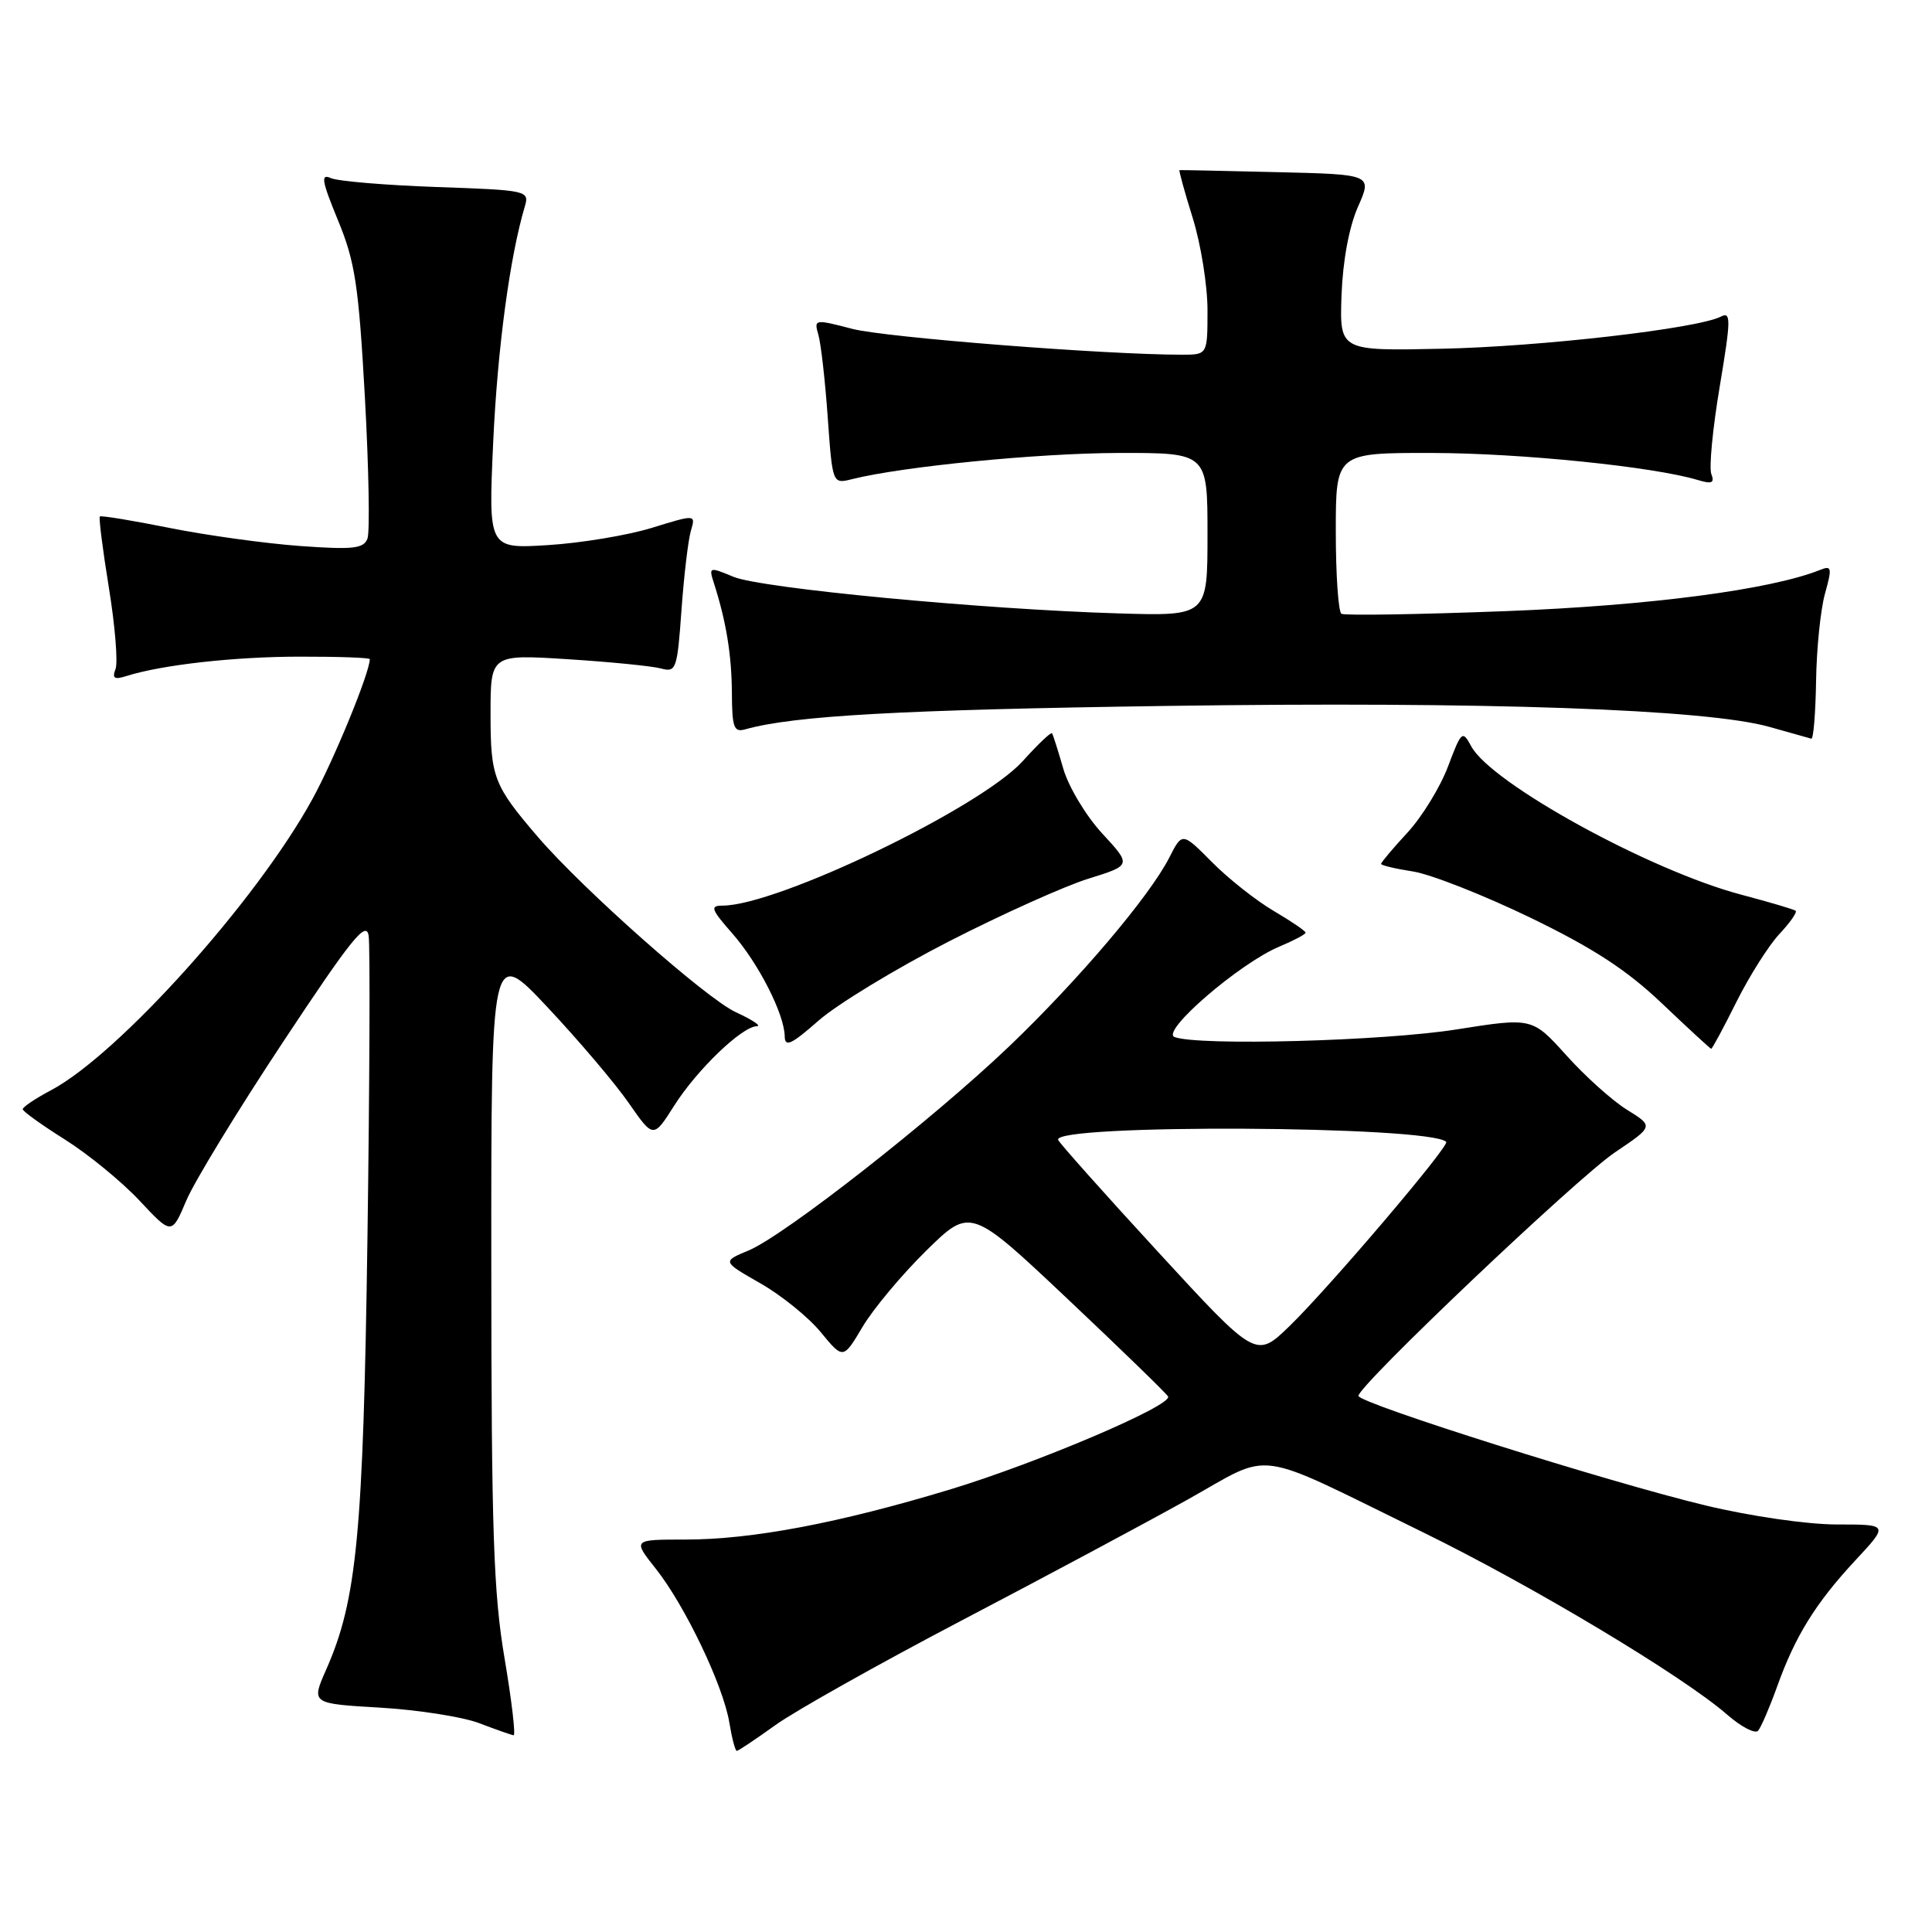 <?xml version="1.0" encoding="UTF-8" standalone="no"?>
<!DOCTYPE svg PUBLIC "-//W3C//DTD SVG 1.1//EN" "http://www.w3.org/Graphics/SVG/1.1/DTD/svg11.dtd" >
<svg xmlns="http://www.w3.org/2000/svg" xmlns:xlink="http://www.w3.org/1999/xlink" version="1.1" viewBox="0 0 256 256">
 <g >
 <path fill="currentColor"
d=" M 102.78 228.56 C 105.42 226.67 116.55 220.42 127.54 214.66 C 138.52 208.91 151.94 201.73 157.37 198.70 C 168.87 192.28 165.64 191.83 188.50 203.01 C 203.03 210.12 223.02 222.10 228.87 227.21 C 230.73 228.83 232.57 229.78 232.96 229.33 C 233.35 228.87 234.48 226.25 235.47 223.50 C 237.88 216.77 240.58 212.42 245.85 206.75 C 250.27 202.00 250.27 202.00 243.39 202.00 C 239.48 202.00 231.95 200.91 226.00 199.48 C 213.30 196.44 180.00 185.93 180.00 184.96 C 180.00 183.58 208.98 156.07 213.98 152.70 C 219.12 149.24 219.12 149.24 215.60 147.06 C 213.67 145.87 210.05 142.62 207.56 139.85 C 203.03 134.82 203.03 134.82 192.97 136.41 C 183.25 137.95 158.75 138.61 155.63 137.41 C 153.75 136.69 164.25 127.63 169.54 125.42 C 171.44 124.62 173.00 123.80 173.00 123.58 C 173.00 123.37 171.09 122.06 168.75 120.69 C 166.41 119.31 162.73 116.40 160.58 114.22 C 156.65 110.26 156.65 110.26 154.93 113.65 C 152.30 118.79 142.95 129.81 133.75 138.62 C 123.64 148.28 103.96 163.70 99.20 165.69 C 95.69 167.15 95.69 167.15 100.74 170.04 C 103.52 171.62 107.13 174.54 108.76 176.53 C 111.73 180.13 111.73 180.13 114.29 175.82 C 115.70 173.44 119.49 168.91 122.72 165.73 C 128.59 159.97 128.59 159.97 141.55 172.20 C 148.67 178.92 154.63 184.71 154.78 185.05 C 155.31 186.25 137.46 193.85 125.93 197.35 C 111.21 201.81 99.65 204.00 90.81 204.00 C 83.83 204.00 83.83 204.00 86.90 207.87 C 90.78 212.77 95.84 223.36 96.64 228.25 C 96.98 230.31 97.42 232.00 97.63 232.00 C 97.83 232.00 100.15 230.45 102.78 228.56 Z  M 66.86 219.75 C 65.39 211.13 65.11 202.81 65.10 167.50 C 65.08 125.50 65.08 125.50 72.58 133.50 C 76.71 137.90 81.55 143.60 83.33 146.18 C 86.58 150.85 86.58 150.85 89.35 146.48 C 92.34 141.76 98.32 136.01 100.28 135.98 C 100.95 135.97 99.70 135.13 97.50 134.12 C 93.61 132.34 77.28 117.88 71.31 110.94 C 65.41 104.07 65.00 103.01 65.00 94.63 C 65.00 86.70 65.00 86.70 75.25 87.35 C 80.89 87.71 86.45 88.26 87.60 88.58 C 89.59 89.12 89.74 88.69 90.30 80.83 C 90.63 76.25 91.19 71.52 91.55 70.32 C 92.19 68.15 92.19 68.15 86.35 69.95 C 83.13 70.94 76.95 71.96 72.60 72.23 C 64.71 72.72 64.71 72.72 65.35 58.61 C 65.92 46.19 67.55 34.04 69.54 27.36 C 70.16 25.26 69.90 25.20 57.84 24.78 C 51.05 24.54 44.75 24.01 43.84 23.60 C 42.46 22.98 42.63 23.95 44.78 29.18 C 47.05 34.67 47.52 37.75 48.35 52.64 C 48.87 62.07 49.02 70.50 48.69 71.37 C 48.18 72.70 46.78 72.85 39.79 72.35 C 35.23 72.02 27.45 70.95 22.50 69.96 C 17.56 68.97 13.38 68.28 13.23 68.44 C 13.07 68.59 13.61 72.85 14.43 77.89 C 15.25 82.94 15.64 87.78 15.31 88.65 C 14.83 89.88 15.15 90.09 16.75 89.58 C 21.45 88.09 31.08 87.01 39.75 87.01 C 44.84 87.00 49.00 87.15 49.00 87.34 C 49.00 89.11 44.24 100.72 41.37 105.93 C 34.00 119.36 15.70 139.73 6.73 144.48 C 4.68 145.56 3.01 146.69 3.01 146.98 C 3.02 147.26 5.54 149.07 8.61 151.00 C 11.68 152.93 16.11 156.56 18.47 159.07 C 22.75 163.65 22.75 163.65 24.69 159.07 C 25.75 156.56 31.54 147.07 37.55 138.00 C 46.61 124.31 48.54 121.93 48.85 124.00 C 49.05 125.38 48.98 143.38 48.69 164.00 C 48.13 203.30 47.29 212.03 43.22 221.23 C 41.23 225.74 41.23 225.74 50.36 226.27 C 55.39 226.57 61.30 227.49 63.50 228.33 C 65.70 229.17 67.75 229.89 68.05 229.93 C 68.35 229.97 67.81 225.39 66.86 219.75 Z  M 125.72 124.75 C 132.75 121.15 141.07 117.41 144.22 116.43 C 149.94 114.65 149.94 114.65 146.04 110.43 C 143.89 108.10 141.58 104.24 140.89 101.85 C 140.20 99.46 139.53 97.35 139.40 97.16 C 139.26 96.97 137.52 98.63 135.52 100.85 C 129.91 107.05 103.01 120.00 95.72 120.00 C 94.05 120.00 94.23 120.50 97.03 123.68 C 100.52 127.66 103.94 134.38 103.98 137.33 C 104.00 138.81 104.88 138.39 108.47 135.23 C 110.93 133.07 118.70 128.35 125.72 124.75 Z  M 230.09 132.75 C 231.81 129.31 234.37 125.27 235.78 123.76 C 237.20 122.25 238.16 120.87 237.93 120.68 C 237.69 120.49 234.45 119.54 230.73 118.55 C 218.63 115.36 197.56 103.78 194.94 98.88 C 193.78 96.73 193.65 96.85 191.87 101.56 C 190.85 104.28 188.44 108.21 186.51 110.31 C 184.58 112.40 183.00 114.27 183.00 114.47 C 183.00 114.66 184.91 115.12 187.25 115.48 C 189.59 115.85 196.55 118.59 202.73 121.57 C 211.11 125.63 215.54 128.51 220.23 132.97 C 223.68 136.25 226.61 138.95 226.74 138.97 C 226.87 138.98 228.38 136.19 230.09 132.75 Z  M 240.64 90.25 C 240.70 85.99 241.23 80.77 241.82 78.66 C 242.78 75.23 242.71 74.90 241.19 75.51 C 234.62 78.14 218.63 80.24 199.50 80.98 C 187.95 81.42 178.16 81.58 177.75 81.33 C 177.34 81.09 177.00 76.18 177.00 70.44 C 177.00 60.00 177.00 60.00 189.75 60.02 C 201.45 60.04 219.04 61.83 224.92 63.59 C 226.83 64.17 227.22 64.01 226.76 62.81 C 226.44 61.98 226.94 56.77 227.87 51.23 C 229.36 42.32 229.38 41.26 228.03 41.95 C 224.94 43.54 204.11 45.94 191.00 46.21 C 177.50 46.50 177.50 46.50 177.76 39.11 C 177.93 34.54 178.76 30.08 179.93 27.42 C 181.84 23.11 181.84 23.11 169.17 22.81 C 162.20 22.64 156.41 22.52 156.29 22.54 C 156.18 22.57 156.96 25.42 158.04 28.88 C 159.12 32.34 160.00 37.84 160.00 41.09 C 160.00 47.00 160.00 47.00 156.61 47.00 C 146.44 47.00 117.36 44.72 112.95 43.58 C 107.92 42.27 107.84 42.29 108.44 44.37 C 108.78 45.54 109.34 50.47 109.68 55.32 C 110.31 64.14 110.31 64.14 112.90 63.49 C 119.60 61.81 137.63 60.04 148.25 60.02 C 160.00 60.00 160.00 60.00 160.00 70.81 C 160.00 81.63 160.00 81.63 148.25 81.28 C 130.15 80.74 100.88 77.96 97.19 76.43 C 93.97 75.09 93.90 75.11 94.60 77.28 C 96.23 82.36 96.95 86.80 96.98 91.82 C 97.00 96.40 97.24 97.07 98.75 96.64 C 105.17 94.83 119.41 94.04 154.50 93.54 C 196.75 92.93 226.20 93.96 234.50 96.33 C 237.25 97.11 239.73 97.81 240.01 97.88 C 240.29 97.94 240.57 94.51 240.64 90.25 Z  M 153.46 165.90 C 146.33 158.15 140.37 151.46 140.21 151.04 C 139.41 148.90 189.48 149.15 191.63 151.30 C 192.13 151.80 176.04 170.71 170.83 175.75 C 166.43 180.00 166.43 180.00 153.46 165.90 Z "/>
</g>
</svg>